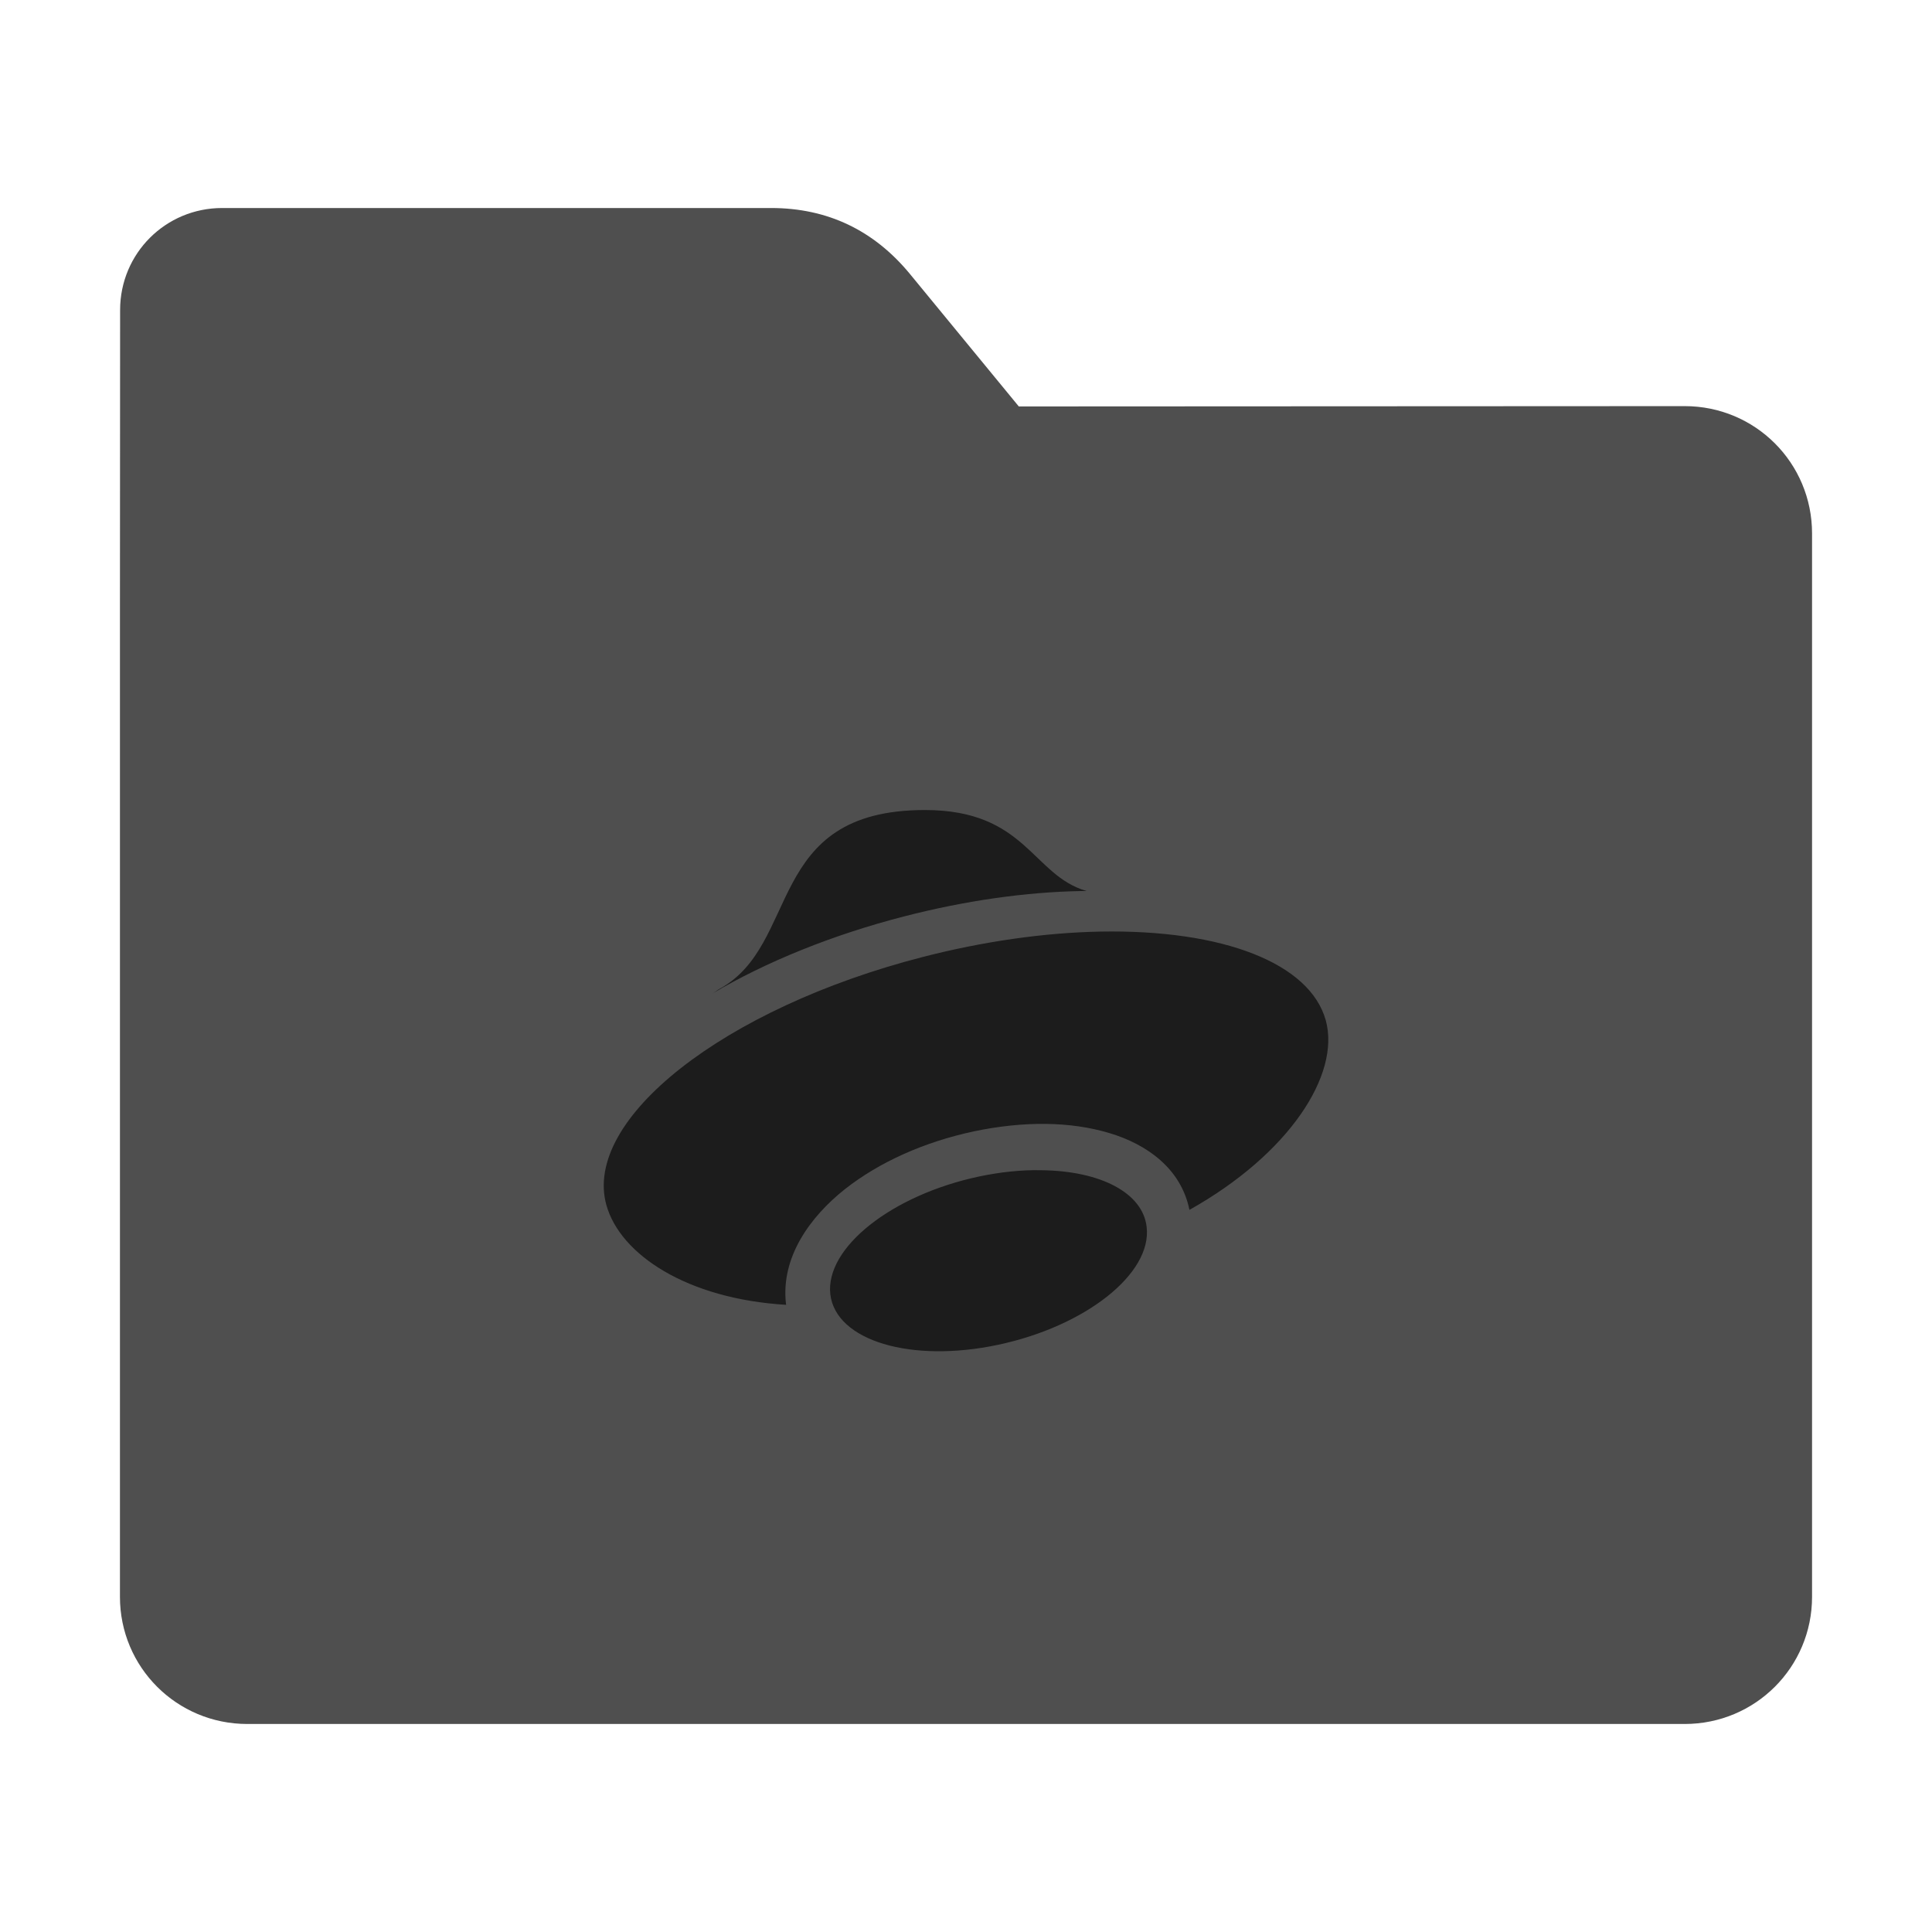 <?xml version="1.0" encoding="UTF-8"?>
<svg xmlns="http://www.w3.org/2000/svg" xmlns:xlink="http://www.w3.org/1999/xlink" width="48pt" height="48pt" viewBox="0 0 48 48" version="1.1">
<g id="surface1">
<path style=" stroke:none;fill-rule:nonzero;fill:rgb(30.98%,30.98%,30.98%);fill-opacity:1;" d="M 41.855 10.09 C 43.609 10.09 45.02 11.5 45.02 13.254 L 45.02 39.672 C 45.02 41.422 43.609 42.832 41.855 42.832 L 6.145 42.832 C 4.391 42.832 2.98 41.422 2.98 39.672 L 2.98 15.301 L 2.984 7.703 C 2.984 6.297 4.113 5.168 5.52 5.168 L 19.156 5.168 C 20.562 5.168 21.715 5.723 22.609 6.809 L 25.312 10.098 Z M 41.855 10.09 "/>
<path style=" stroke:none;fill-rule:nonzero;fill:rgb(0%,0%,0%);fill-opacity:0.651;" d="M 22.98 20.125 C 18.98 20.125 19.91 23.48 17.859 24.578 C 17.793 24.621 17.75 24.656 17.688 24.691 C 19.035 23.891 20.703 23.219 22.469 22.766 C 23.969 22.379 25.484 22.16 26.887 22.137 C 26.922 22.137 26.957 22.137 26.996 22.137 C 25.645 21.75 25.496 20.125 22.98 20.125 Z M 27.34 23.145 C 25.938 23.172 24.418 23.391 22.922 23.777 C 17.984 25.047 14.469 27.809 15.066 29.941 C 15.41 31.168 17.066 32.27 19.531 32.418 C 19.531 32.406 19.531 32.402 19.527 32.391 C 19.395 31.234 20.129 30.23 20.988 29.547 C 21.848 28.871 22.953 28.375 24.191 28.109 C 25.438 27.848 26.594 27.859 27.566 28.152 C 28.484 28.426 29.344 29.027 29.551 30.059 C 32.027 28.672 33.309 26.699 32.938 25.348 C 32.543 23.934 30.395 23.09 27.34 23.145 Z M 25.871 29.074 C 25.375 29.062 24.844 29.121 24.324 29.23 C 22.152 29.691 20.5 31 20.629 32.156 C 20.766 33.312 22.637 33.871 24.801 33.41 C 26.973 32.949 28.625 31.641 28.488 30.484 C 28.395 29.645 27.359 29.09 25.871 29.074 Z M 25.871 29.074 "/>
</g>
</svg>

